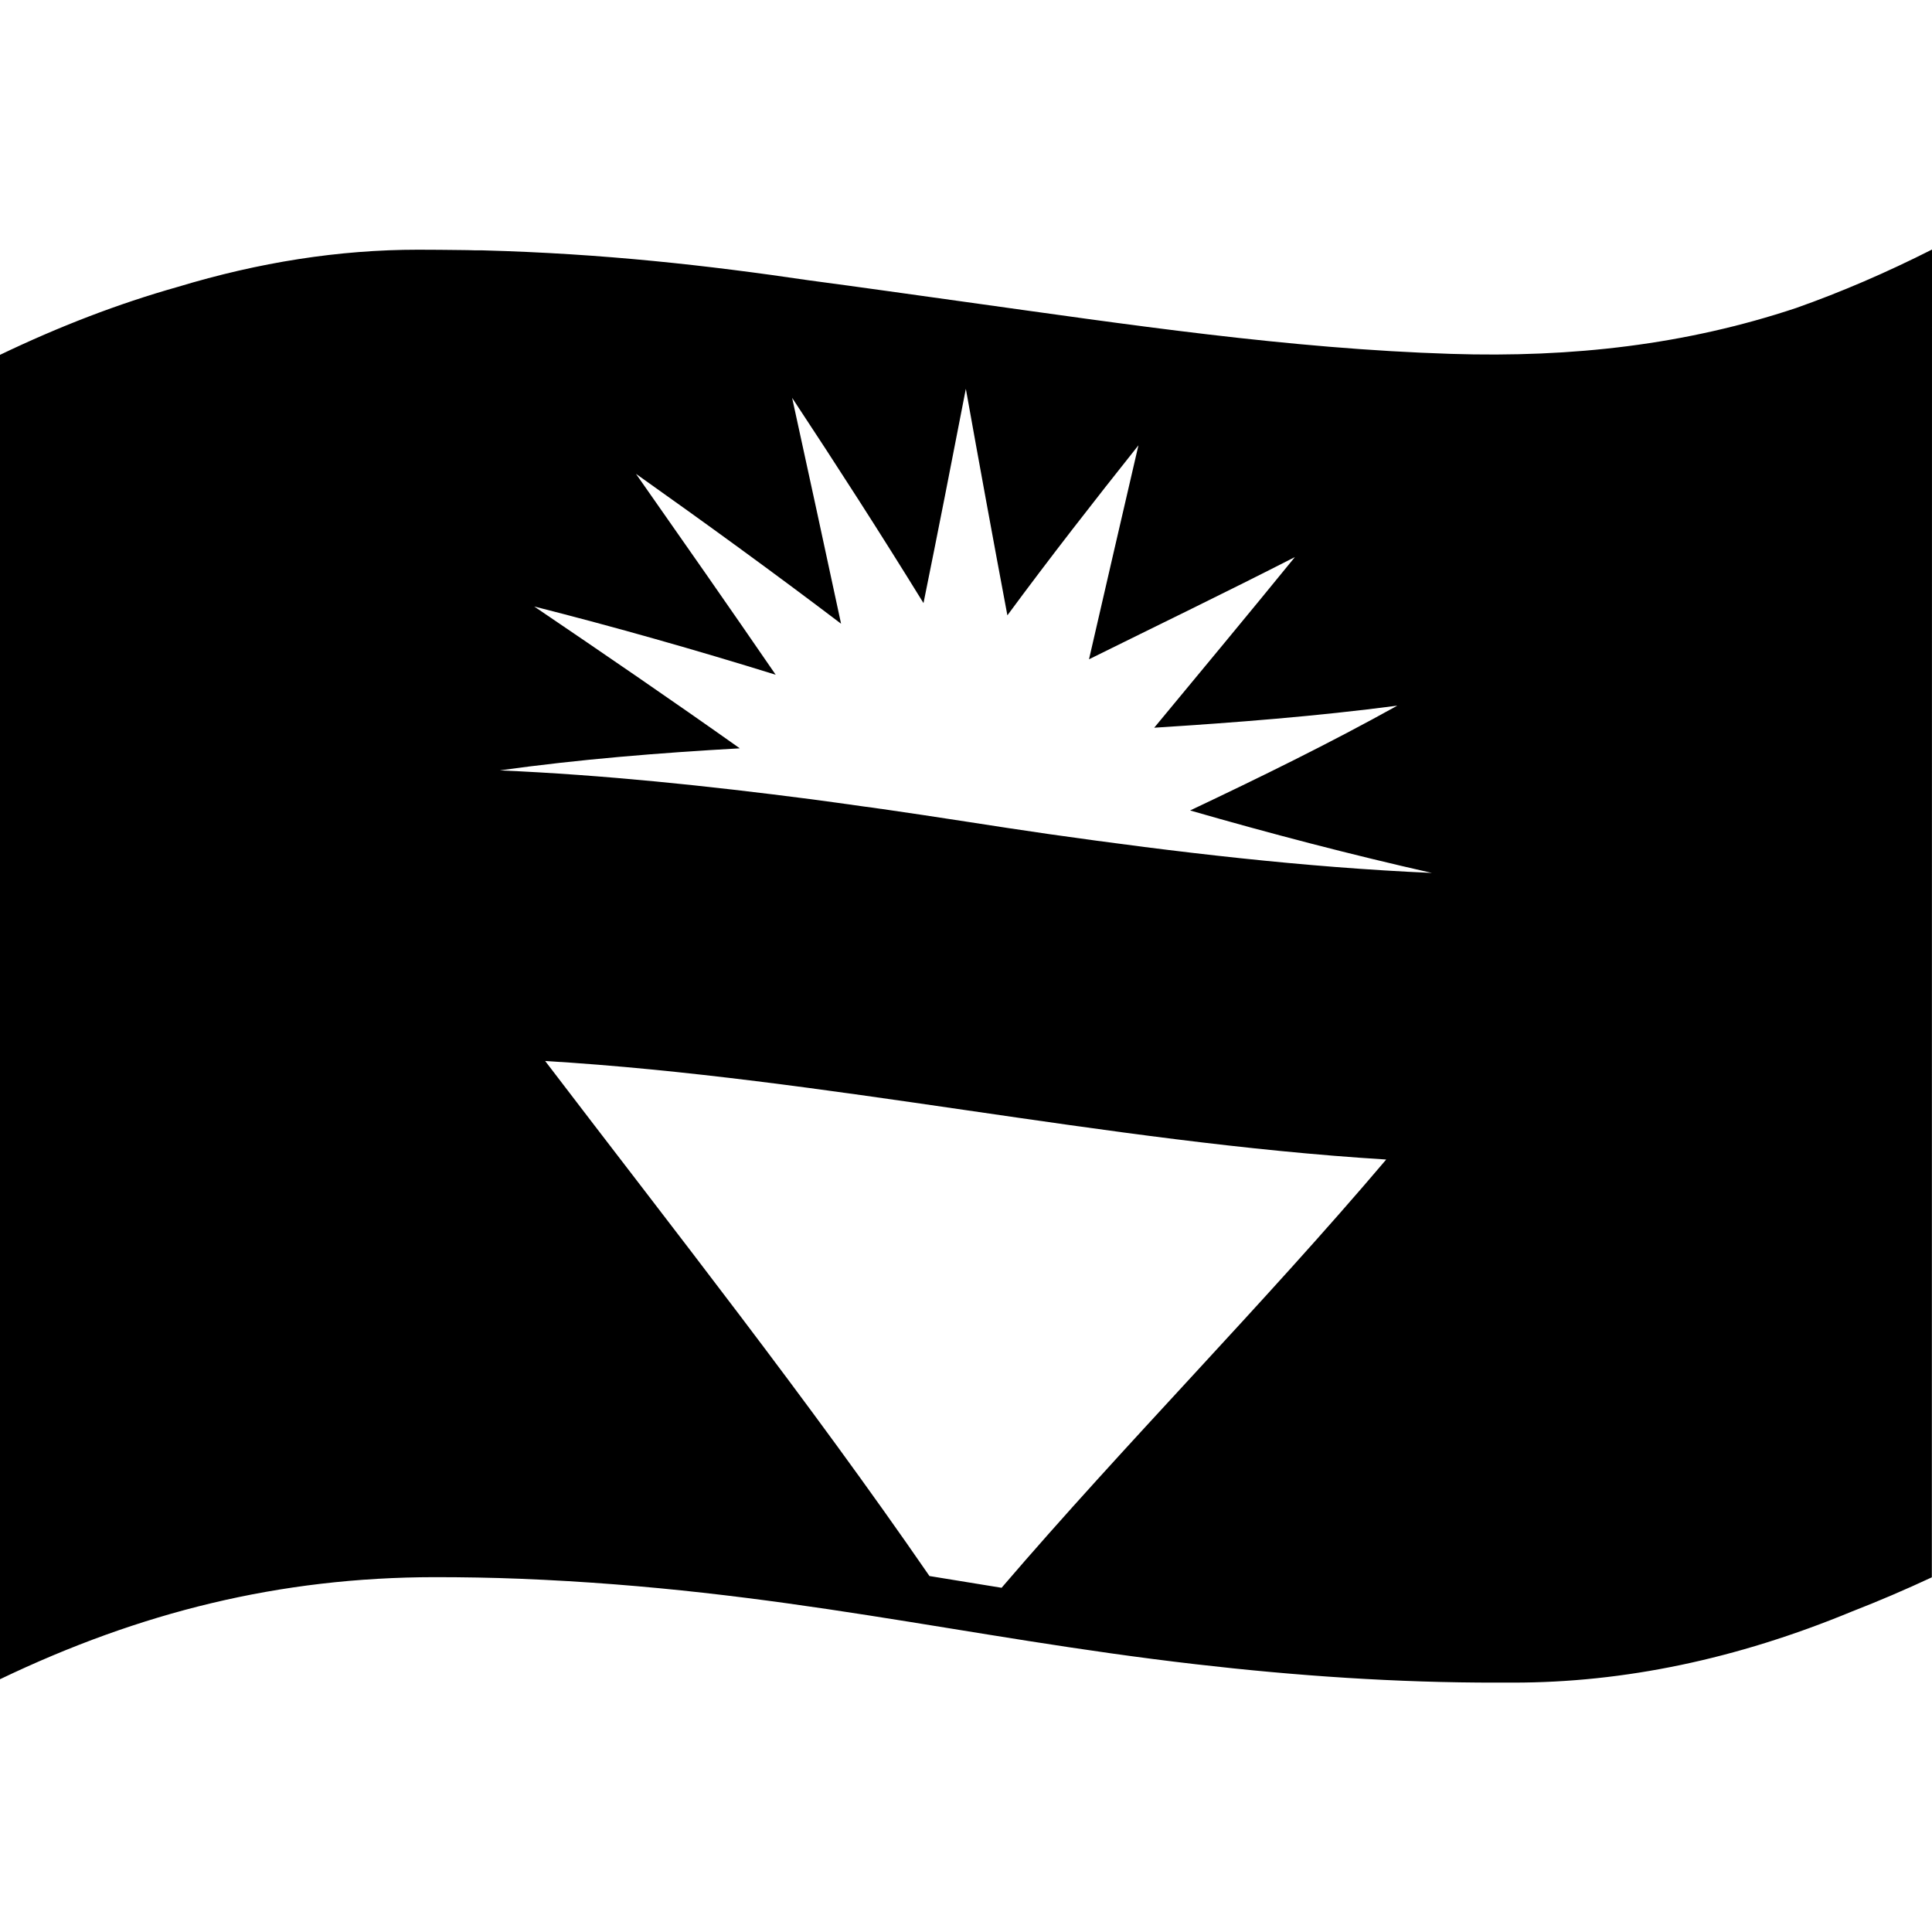 <svg viewBox="0 0 1200 1200" xmlns="http://www.w3.org/2000/svg">
  <path d="M1200,155c-28.5,14.4-56.6,26.5-84.4,36.3c-68.4,22.8-139,30.9-214.3,28.5c-101-3.2-201.3-18.3-301.2-32.2 c-32.6-4.5-65.2-9.2-97.8-13.5c-62.3-9.2-127.3-16.6-202.6-18.6c-0.3,0-0.7,0-1,0c-0.6,0-1.3,0-1.9,0c-0.4,0-0.9,0-1.3,0 c-3.3-0.1-6.5-0.2-9.8-0.2c-8.5-0.1-17.2-0.2-26-0.2c-49.1,0-98.8,7.8-149.3,23.1C73.2,188.7,36.7,202.8,0,220.4V1043 c86.8-41.6,173.7-63.3,270-63.4c17.7,0,35.4,0.3,53.1,1c162.1,6.5,274.9,36.4,419.7,53.1c62.2,7.2,124.8,11.5,187.1,11.4 c0.9,0,1.7,0,2.6,0c2.5,0,4.9,0,7.4,0c68.7,0,138.6-14.5,210.2-44.1c16.7-6.5,33.3-13.6,49.8-21.3L1200,155L1200,155L1200,155z M622.1,986.2c-8.6-1.4-17.2-2.8-25.8-4.2c-6.3-1-12.6-2.1-19-3.1c-75.5-109.6-158-214.1-238.7-319.9 C514,669.6,685.7,709.4,861,720.2C783.9,811.1,699.7,895.7,622.1,986.2z M889.4,542.2c-79.6-3.5-158.8-12.9-237.7-24.1 c-17.2-2.5-34.5-5.1-51.7-7.8c-17.6-2.7-35.2-5.4-52.7-7.9c-0.1,0-0.1,0-0.2,0c-4-0.6-6-0.9-10.1-1.4c-11.1-1.6-22.2-3.1-33.3-4.6 c-64.2-8.3-128.5-15.1-193.2-17.9h-0.1c49.5-6.9,99.2-10.9,149.1-13.7c-42.2-29.9-84.9-59.1-127.7-88.1c50.4,12.8,100.4,27,150,42.4 c-28.7-41.8-57.7-83.3-86.8-124.8c42.9,30.4,85.5,61.3,127.4,93.1c-10-46.8-20.2-93.5-30.4-140.3c27.8,42.1,55.1,84.5,81.6,127.5 c9-44.3,17.7-88.7,26.3-133.1c8.4,46.9,17,93.9,25.8,140.7c26.4-35.8,53.7-70.8,81.4-105.6c-10.3,44.3-20.5,88.6-30.7,132.9 c42.6-21.1,85.5-41.8,127.9-63.5c-28.9,35.5-58.2,70.7-87.4,106c50.5-3.2,100.8-7.1,151-13.7c-42.1,23.4-85.2,44.5-128.7,65.1 C788.9,517.7,838.9,530.8,889.4,542.2C923.8,543.3,923.8,543.4,889.4,542.2z"/>
</svg>